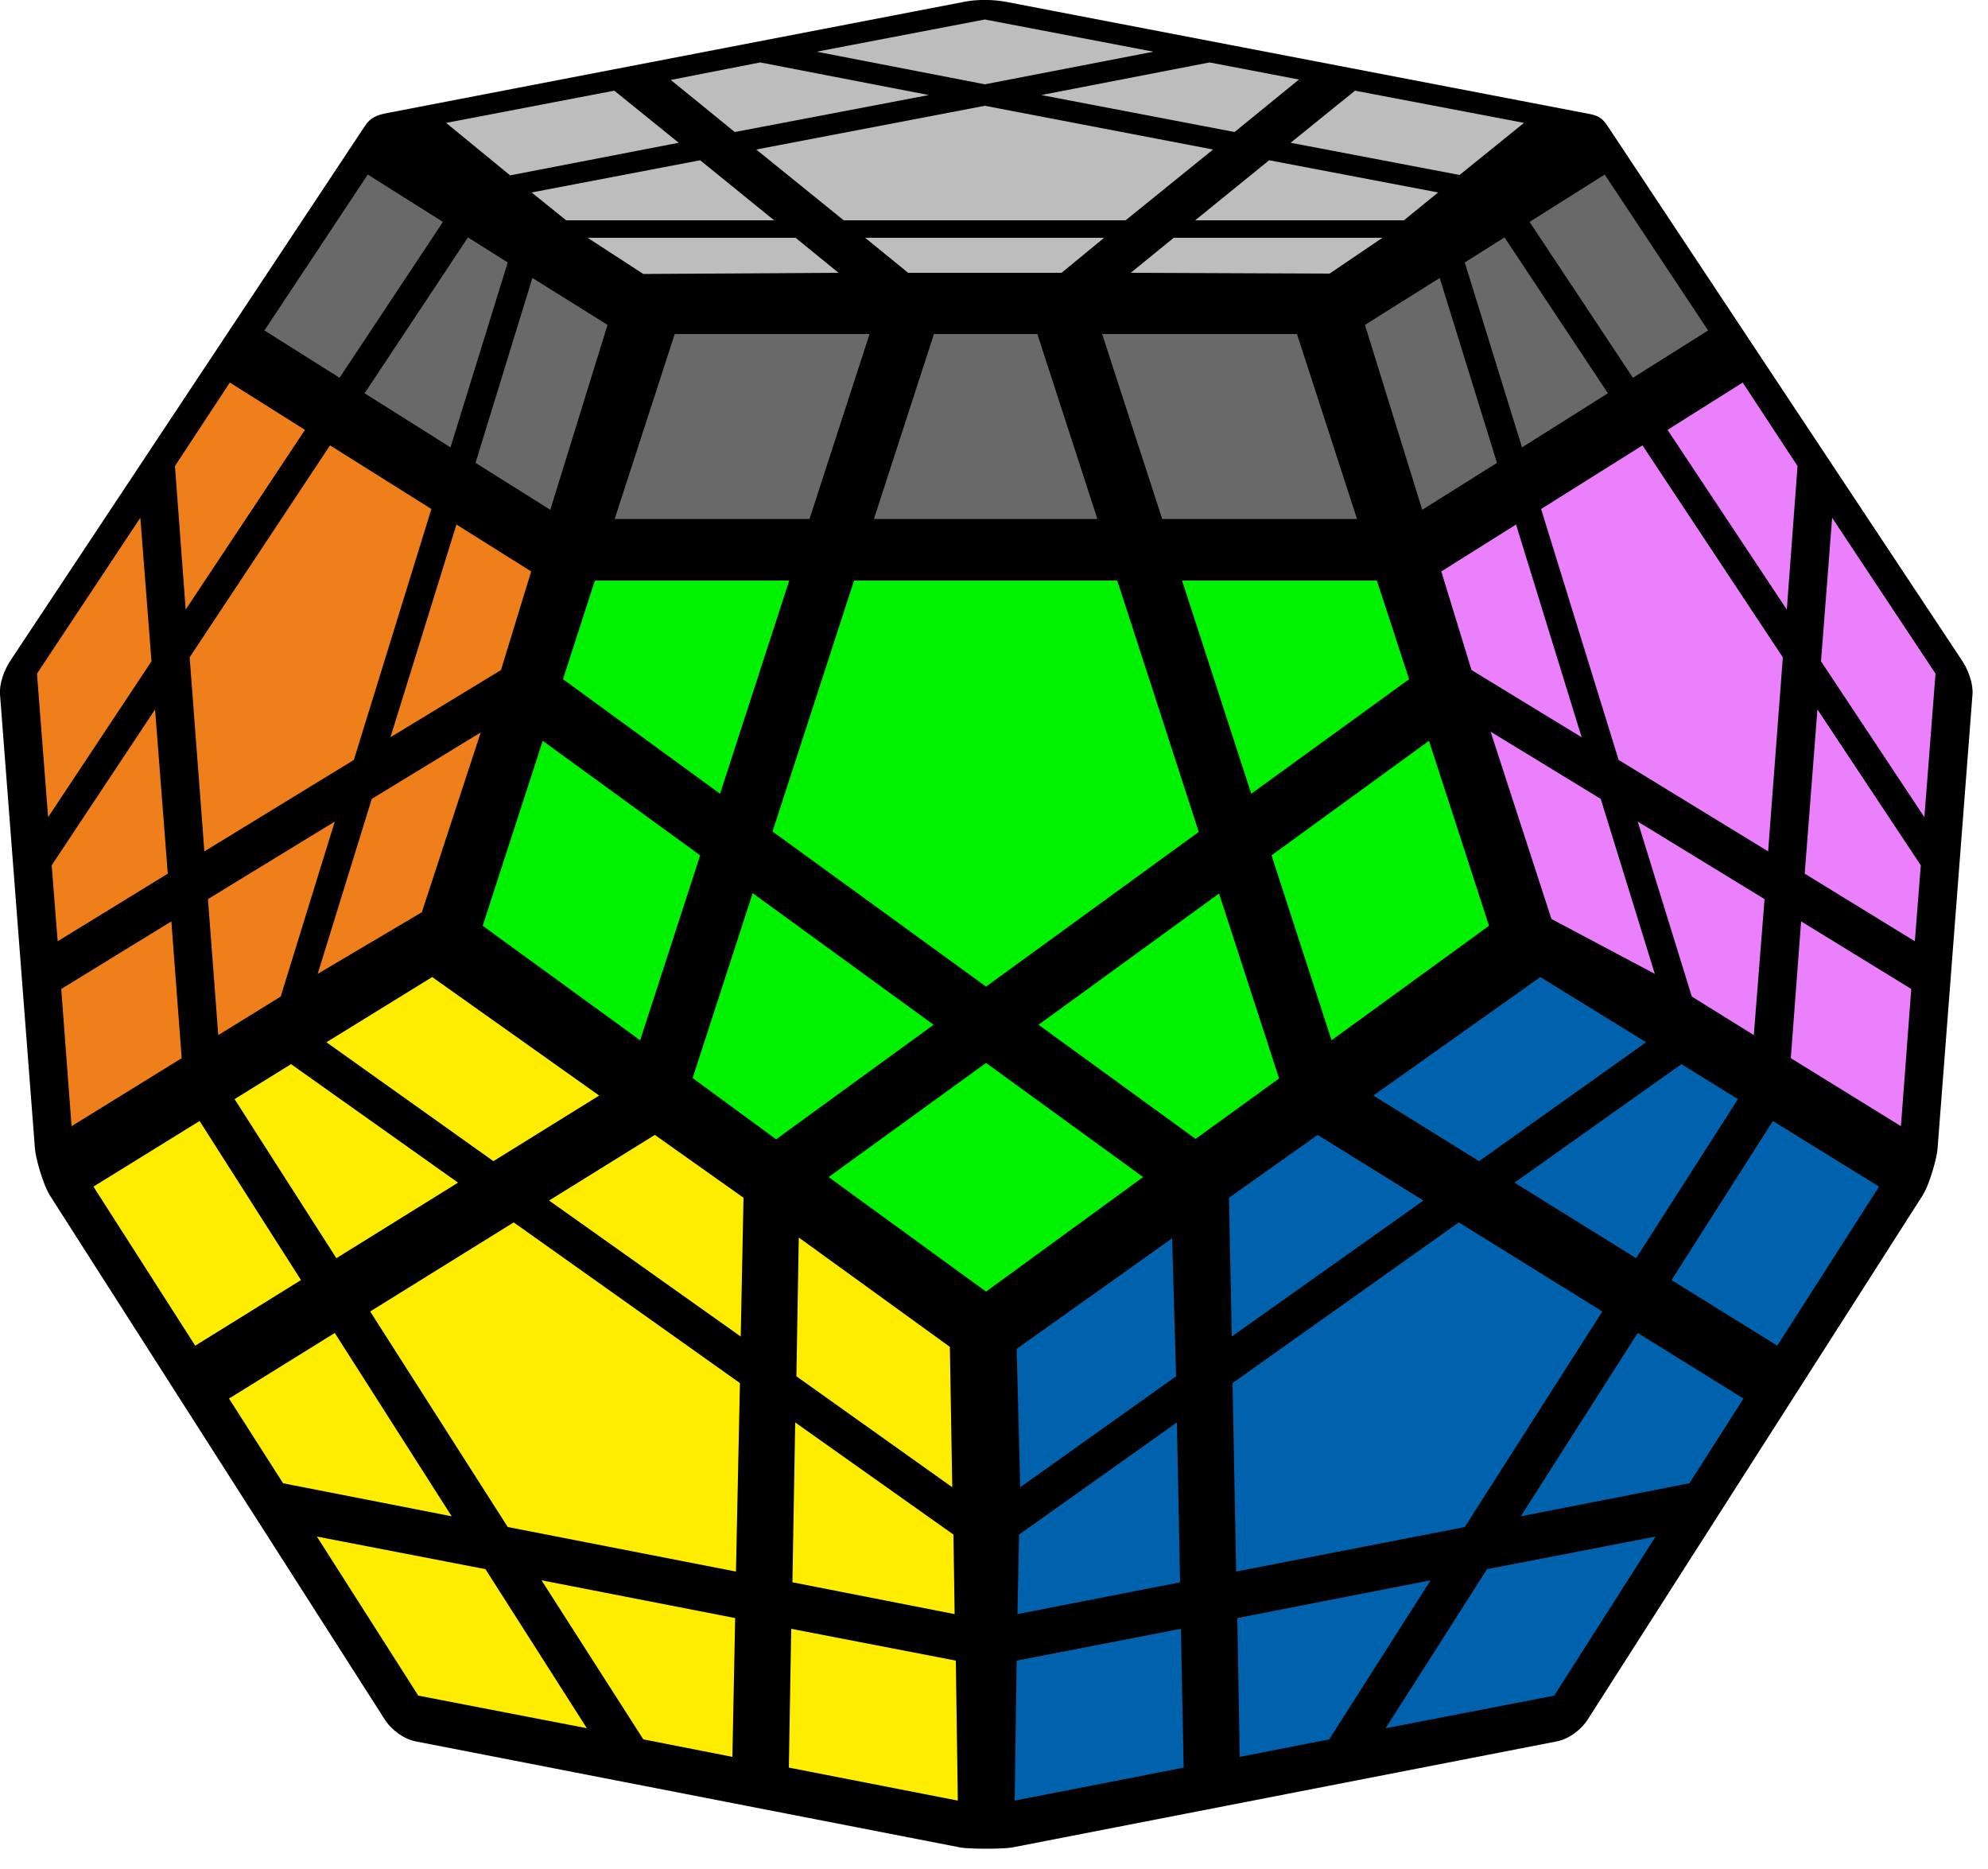 <?xml version="1.0" encoding="UTF-8"?>
<svg width="100px" height="94px" viewBox="0 0 100 94" version="1.1" xmlns="http://www.w3.org/2000/svg" xmlns:xlink="http://www.w3.org/1999/xlink">
    <title>megaminx_4</title>
    <g id="megaminx" stroke="none" stroke-width="1" fill="none" fill-rule="evenodd">
        <g id="megaminx_4" fill-rule="nonzero">
            <path d="M48.56,0.08 L19.5,5.68 C18.94,5.78 18.62,5.94 18.38,6.3 L0.58,33.14 C0.2,33.68 -0.04,34.4 4.88498131e-15,34.92 L1.76,57.8 C1.78,58.14 2.12,59.5 2.52,60.14 L19.34,86.46 C19.68,87 20.3,87.46 20.9,87.58 L48.32,92.92 C48.8,93 50.4,93 50.9,92.92 L78.32,87.58 C78.92,87.46 79.54,87 79.88,86.46 L96.7,60.14 C97.1,59.5 97.44,58.14 97.46,57.8 L99.22,34.92 C99.26,34.4 99.02,33.68 98.64,33.14 L80.84,6.3 C80.5,5.8 80.22,5.78 79.58,5.66 L50.54,0.08 C49.98,-0.02 49.18,-0.04 48.56,0.08 L48.56,0.08 Z" id="Path" fill="#000000"></path>
            <polygon id="Path" fill="#BDBDBD" points="49.54 5.32 61.02 7.52 56.62 11.08 42.44 11.08 38.04 7.52"></polygon>
            <polygon id="Path" fill="#BDBDBD" points="22.44 6.18 30.9 4.56 34.14 7.18 25.66 8.82"></polygon>
            <polygon id="Path" fill="#BDBDBD" points="33.74 4.02 38.24 3.14 46.72 4.78 36.96 6.64"></polygon>
            <polygon id="Path" fill="#BDBDBD" points="41.08 2.6 49.54 0.98 58.02 2.6 49.54 4.24"></polygon>
            <polygon id="Path" fill="#BDBDBD" points="52.38 4.78 60.84 3.14 65.34 4 62.1 6.64"></polygon>
            <polygon id="Path" fill="#BDBDBD" points="68.16 4.56 76.66 6.18 73.42 8.8 64.92 7.18"></polygon>
            <polygon id="Path" fill="#BDBDBD" points="63.84 8.06 72.34 9.68 70.62 11.08 60.12 11.08"></polygon>
            <polygon id="Path" fill="#BDBDBD" points="59.04 11.96 69.54 11.96 66.88 13.76 56.88 13.72"></polygon>
            <polygon id="Path" fill="#BDBDBD" points="43.52 11.96 55.54 11.96 53.4 13.72 45.68 13.72"></polygon>
            <polygon id="Path" fill="#BDBDBD" points="29.56 11.96 40.02 11.96 42.18 13.72 32.36 13.78"></polygon>
            <polygon id="Path" fill="#BDBDBD" points="26.74 9.68 35.22 8.06 38.94 11.08 28.48 11.08"></polygon>
            <polygon id="Path" fill="#00F200" points="42.96 29.2 56.2 29.2 60.3 41.84 49.6 49.62 38.86 41.82"></polygon>
            <polygon id="Path" fill="#696969" points="33.94 16.8 43.74 16.8 40.72 26.1 30.92 26.1"></polygon>
            <polygon id="Path" fill="#696969" points="46.98 16.8 52.18 16.8 55.2 26.1 43.96 26.1"></polygon>
            <polygon id="Path" fill="#696969" points="55.44 16.8 65.24 16.8 68.26 26.1 58.46 26.1"></polygon>
            <polygon id="Path" fill="#00F200" points="59.46 29.2 69.26 29.2 70.88 34.16 62.94 39.92"></polygon>
            <polygon id="Path" fill="#00F200" points="63.96 43.02 71.88 37.26 74.9 46.56 66.98 52.32"></polygon>
            <polygon id="Path" fill="#00F200" points="52.24 51.54 61.32 44.94 64.34 54.24 60.14 57.28"></polygon>
            <polygon id="Path" fill="#00F200" points="41.68 59.2 49.6 53.46 57.5 59.2 49.6 64.96"></polygon>
            <polygon id="Path" fill="#00F200" points="37.86 44.92 46.96 51.54 39.04 57.3 34.84 54.22"></polygon>
            <polygon id="Path" fill="#00F200" points="27.3 37.26 35.22 43.02 32.2 52.32 24.28 46.56"></polygon>
            <polygon id="Path" fill="#00F200" points="29.92 29.2 39.7 29.2 36.22 39.92 28.32 34.16"></polygon>
            <polygon id="Path" fill="#EA80FC" points="82.62 22.4 89.68 33.06 88.94 42.82 81.42 38.22 77.52 25.6"></polygon>
            <polygon id="Path" fill="#696969" points="76.94 11.16 80.72 8.78 85.92 16.62 82.14 19"></polygon>
            <polygon id="Path" fill="#EA80FC" points="83.88 21.62 87.66 19.24 90.42 23.44 89.88 30.66"></polygon>
            <polygon id="Path" fill="#EA80FC" points="92.16 26.04 97.36 33.88 96.8 41.1 91.6 33.26"></polygon>
            <polygon id="Path" fill="#EA80FC" points="91.42 35.68 96.62 43.52 96.32 47.34 90.78 43.94"></polygon>
            <polygon id="Path" fill="#EA80FC" points="90.6 46.34 96.14 49.74 95.62 56.64 90.08 53.22"></polygon>
            <polygon id="Path" fill="#EA80FC" points="82.38 41.32 88.76 45.22 88.22 52.06 85.1 50.12"></polygon>
            <polygon id="Path" fill="#EA80FC" points="74.98 36.8 80.52 40.18 83.24 48.98 78.04 46.22"></polygon>
            <polygon id="Path" fill="#EA80FC" points="72.5 28.74 76.26 26.38 79.56 37.08 74.02 33.7"></polygon>
            <polygon id="Path" fill="#696969" points="68.66 16.34 72.42 13.98 75.3 23.28 71.54 25.64"></polygon>
            <polygon id="Path" fill="#696969" points="73.68 13.2 75.68 11.94 80.88 19.78 76.56 22.5"></polygon>
            <polygon id="Path" fill="#0062AC" points="73.38 61.48 80.6 65.96 73.68 76.8 62.18 79.04 62 69.56"></polygon>
            <polygon id="Path" fill="#0062AC" points="77.48 49.14 82.8 52.42 74.4 58.4 69.08 55.1"></polygon>
            <polygon id="Path" fill="#0062AC" points="84.58 53.52 87.42 55.28 82.3 63.28 76.18 59.48"></polygon>
            <polygon id="Path" fill="#0062AC" points="89.18 56.38 94.52 59.68 89.4 67.68 84.08 64.38"></polygon>
            <polygon id="Path" fill="#0062AC" points="82.38 67.04 87.7 70.34 84.98 74.6 76.5 76.26"></polygon>
            <polygon id="Path" fill="#0062AC" points="74.8 78.92 83.28 77.28 78.18 85.28 69.7 86.92"></polygon>
            <polygon id="Path" fill="#0062AC" points="62.24 81.38 71.96 79.48 66.86 87.48 62.36 88.36"></polygon>
            <polygon id="Path" fill="#0062AC" points="51.14 83.52 59.4 81.92 59.54 88.9 51.04 90.56"></polygon>
            <polygon id="Path" fill="#0062AC" points="51.26 77.18 59.2 71.54 59.36 79.58 51.18 81.18"></polygon>
            <polygon id="Path" fill="#0062AC" points="51.14 67.84 58.96 62.28 59.16 69.22 51.32 74.8"></polygon>
            <polygon id="Path" fill="#0062AC" points="61.82 60.24 66.28 57.08 71.6 60.38 61.96 67.22"></polygon>
            <polygon id="Path" fill="#FFED00" points="25.84 61.48 37.22 69.56 37.02 79.04 25.54 76.8 18.62 65.96"></polygon>
            <polygon id="Path" fill="#FFED00" points="16.42 52.42 21.74 49.14 30.14 55.1 24.82 58.4"></polygon>
            <polygon id="Path" fill="#FFED00" points="32.94 57.08 37.4 60.24 37.26 67.22 27.62 60.38"></polygon>
            <polygon id="Path" fill="#FFED00" points="40.18 62.24 47.78 67.74 47.9 74.8 40.06 69.22"></polygon>
            <polygon id="Path" fill="#FFED00" points="40 71.54 47.96 77.18 48.02 81.18 39.86 79.58"></polygon>
            <polygon id="Path" fill="#FFED00" points="39.8 81.92 48.08 83.52 48.18 90.56 39.68 88.9"></polygon>
            <polygon id="Path" fill="#FFED00" points="36.98 81.38 27.24 79.48 32.36 87.48 36.84 88.36"></polygon>
            <polygon id="Path" fill="#FFED00" points="15.94 77.28 24.42 78.92 29.52 86.92 21.04 85.28"></polygon>
            <polygon id="Path" fill="#FFED00" points="11.52 70.34 16.84 67.04 22.72 76.26 14.24 74.6"></polygon>
            <polygon id="Path" fill="#FFED00" points="4.7 59.68 10.04 56.38 15.14 64.38 9.82 67.68"></polygon>
            <polygon id="Path" fill="#FFED00" points="11.8 55.28 14.64 53.52 23.04 59.48 16.92 63.28"></polygon>
            <polygon id="Path" fill="#EF7F1A" points="16.6 22.4 21.7 25.6 17.8 38.22 10.28 42.82 9.54 33.06"></polygon>
            <polygon id="Path" fill="#696969" points="18.5 8.78 22.28 11.16 17.08 19 13.3 16.62"></polygon>
            <polygon id="Path" fill="#696969" points="23.54 11.94 25.54 13.2 22.66 22.5 18.34 19.78"></polygon>
            <polygon id="Path" fill="#696969" points="26.78 13.98 30.56 16.34 27.68 25.64 23.92 23.28"></polygon>
            <polygon id="Path" fill="#EF7F1A" points="22.96 26.38 26.72 28.74 25.2 33.7 19.64 37.08"></polygon>
            <polygon id="Path" fill="#EF7F1A" points="18.7 40.18 24.18 36.84 21.22 45.88 15.98 48.98"></polygon>
            <polygon id="Path" fill="#EF7F1A" points="10.46 45.22 16.84 41.32 14.12 50.12 10.98 52.06"></polygon>
            <polygon id="Path" fill="#EF7F1A" points="3.08 49.74 8.62 46.34 9.14 53.22 3.6 56.64"></polygon>
            <polygon id="Path" fill="#EF7F1A" points="2.6 43.52 7.8 35.68 8.44 43.94 2.9 47.34"></polygon>
            <polygon id="Path" fill="#EF7F1A" points="1.86 33.88 7.06 26.04 7.62 33.26 2.42 41.1"></polygon>
            <polygon id="Path" fill="#EF7F1A" points="8.8 23.44 11.56 19.24 15.34 21.62 9.34 30.66"></polygon>
        </g>
    </g>
</svg>